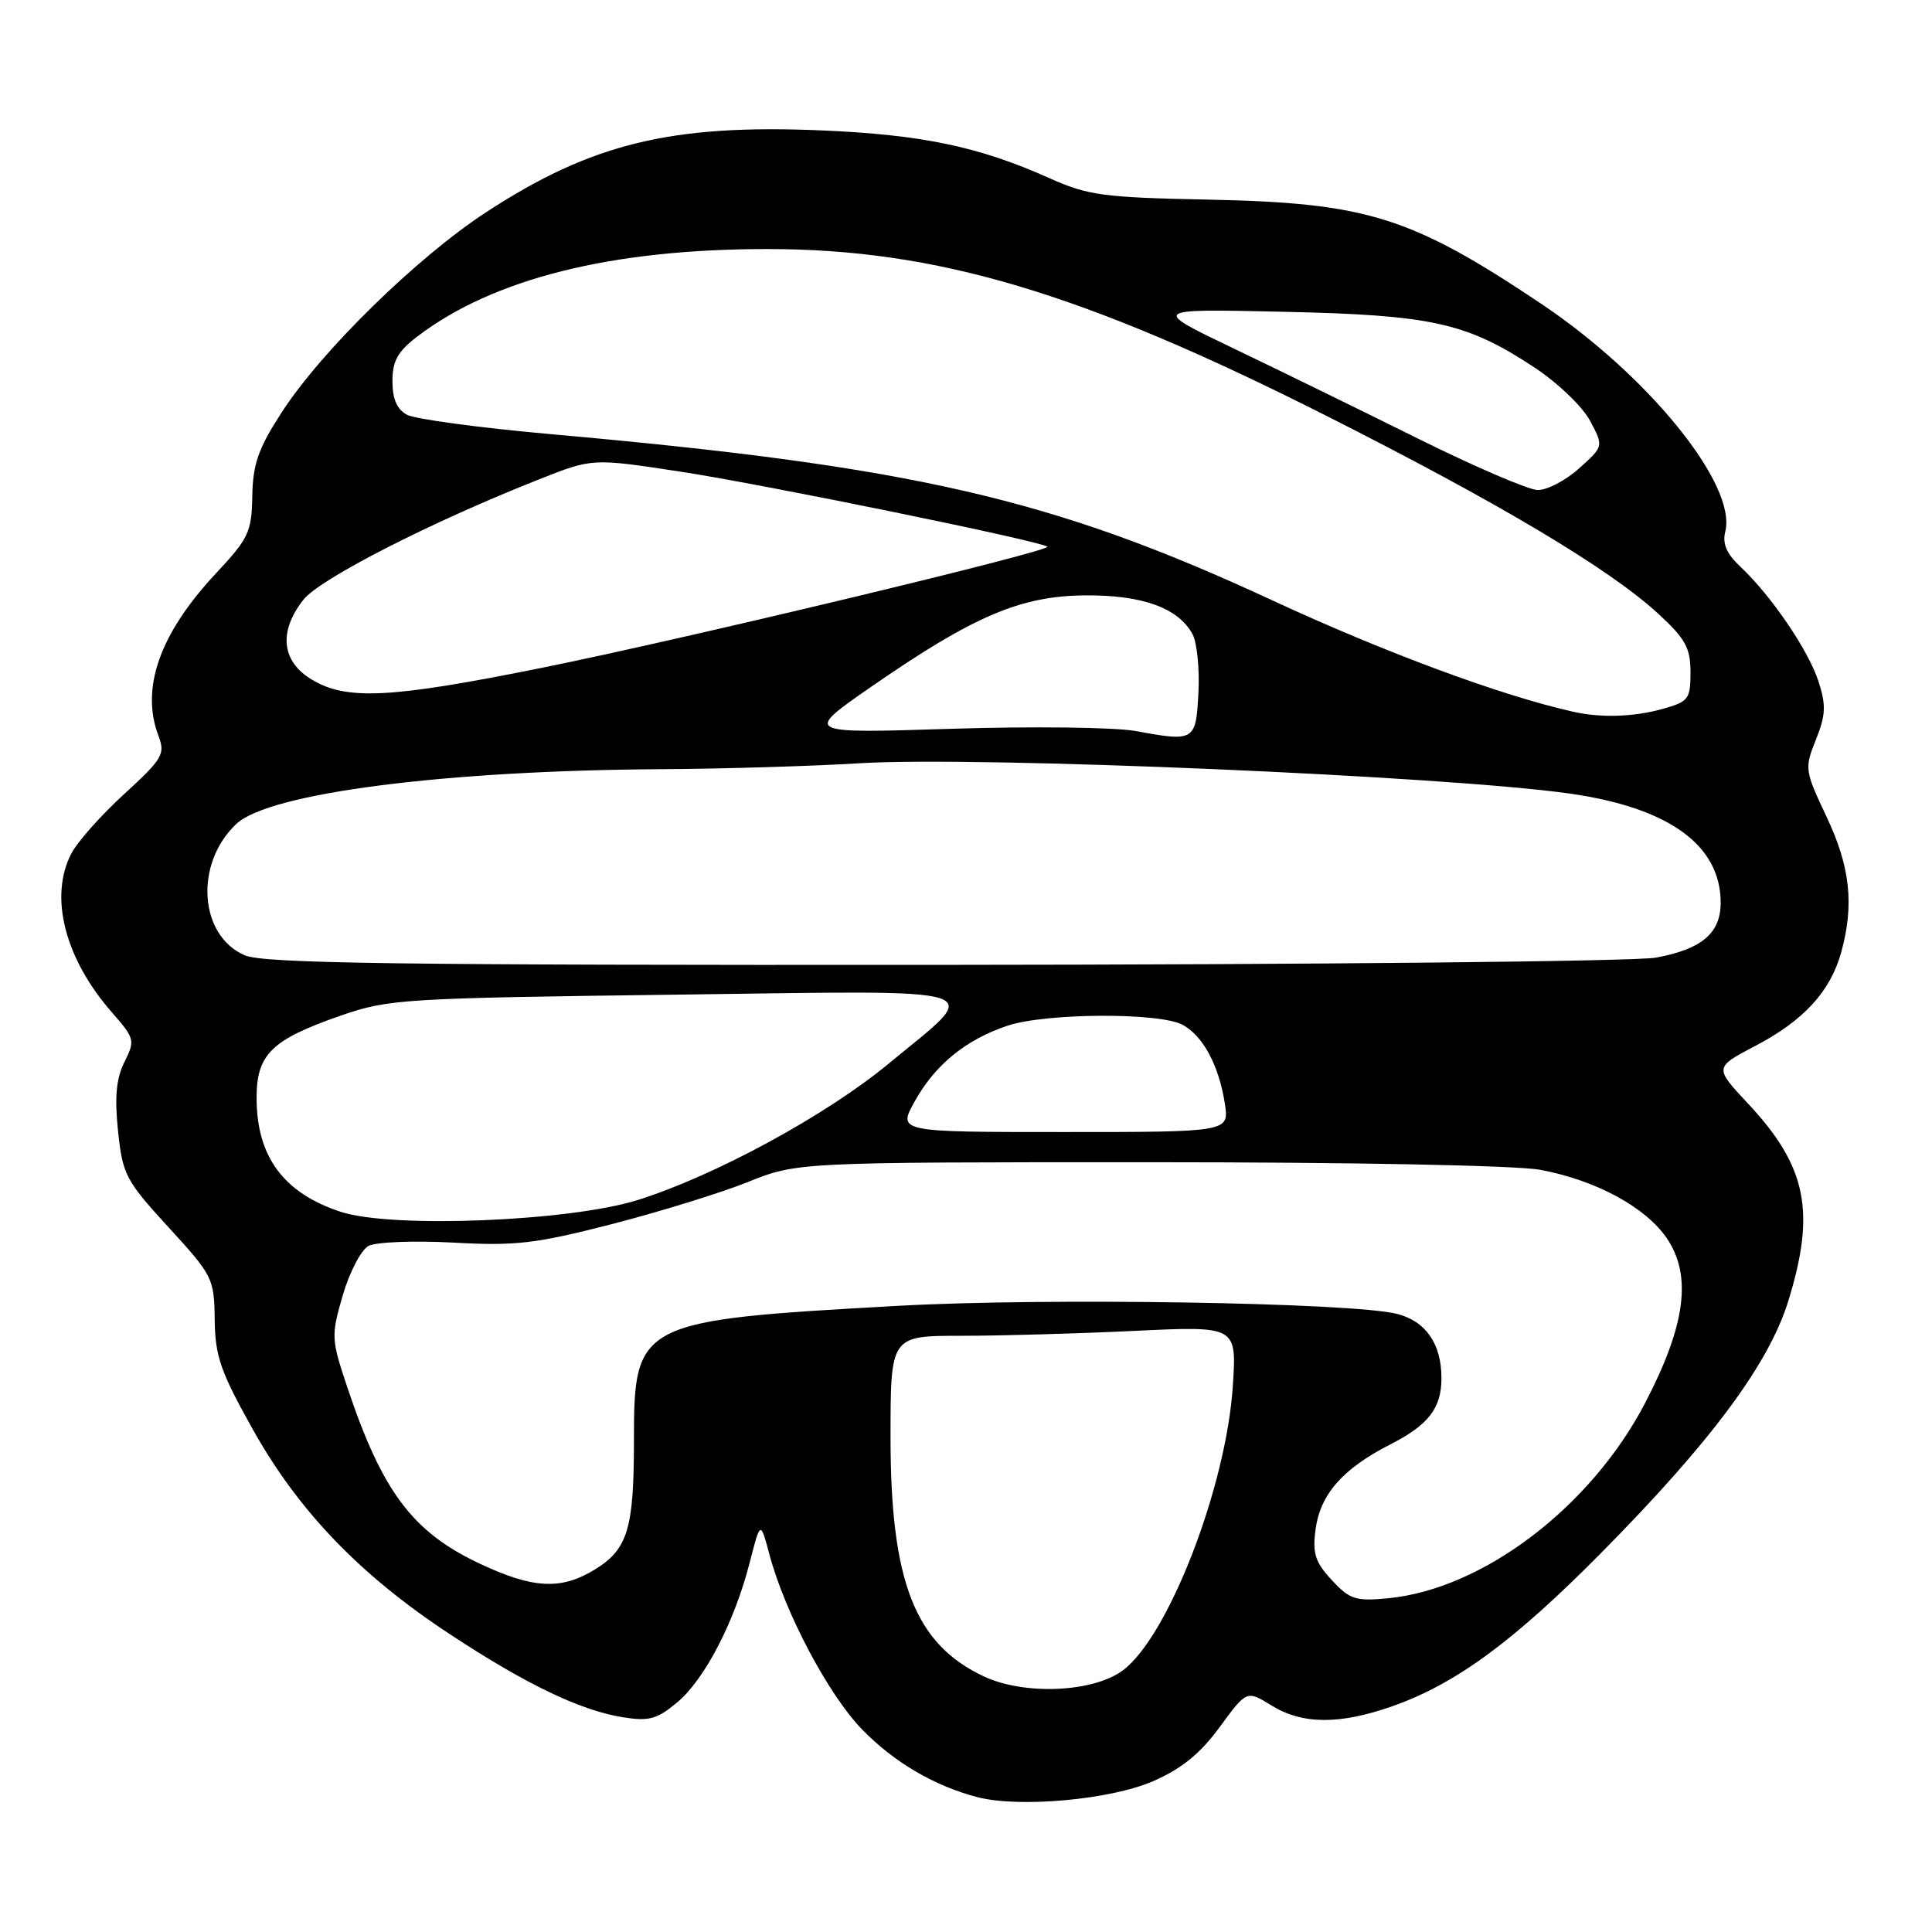 <?xml version="1.0" encoding="UTF-8" standalone="no"?>
<!DOCTYPE svg PUBLIC "-//W3C//DTD SVG 1.1//EN" "http://www.w3.org/Graphics/SVG/1.1/DTD/svg11.dtd" >
<svg xmlns="http://www.w3.org/2000/svg" xmlns:xlink="http://www.w3.org/1999/xlink" version="1.1" viewBox="0 0 256 256">
 <g >
 <path fill="currentColor"
d=" M 152.76 236.03 C 156.56 234.38 159.01 232.39 161.61 228.85 C 165.20 223.96 165.20 223.96 168.47 225.98 C 172.56 228.51 177.50 228.54 184.45 226.10 C 192.89 223.14 200.59 217.48 212.24 205.69 C 226.75 191.01 234.39 180.72 236.96 172.38 C 240.62 160.54 239.40 154.55 231.63 146.24 C 227.14 141.44 227.14 141.44 232.60 138.58 C 238.98 135.24 242.52 131.39 243.96 126.22 C 245.71 119.89 245.18 114.88 242.02 108.21 C 239.13 102.09 239.09 101.82 240.62 98.00 C 241.92 94.74 241.98 93.45 240.96 90.29 C 239.62 86.16 234.68 78.90 230.61 75.09 C 228.78 73.38 228.20 72.04 228.61 70.43 C 230.16 64.25 218.44 49.77 204.17 40.22 C 186.95 28.70 181.11 26.88 160.10 26.45 C 146.17 26.17 144.16 25.89 139.08 23.62 C 129.78 19.44 122.15 17.84 108.89 17.28 C 88.94 16.43 78.37 19.01 64.43 28.11 C 55.27 34.09 42.60 46.48 37.34 54.62 C 34.23 59.42 33.51 61.46 33.43 65.71 C 33.35 70.50 32.95 71.34 28.61 75.98 C 21.16 83.95 18.60 91.19 21.00 97.51 C 21.92 99.93 21.55 100.55 16.45 105.22 C 13.40 108.01 10.25 111.55 9.45 113.10 C 6.48 118.83 8.59 127.05 14.86 134.18 C 17.85 137.60 17.92 137.86 16.49 140.72 C 15.40 142.91 15.17 145.35 15.64 149.87 C 16.25 155.66 16.65 156.42 22.33 162.62 C 28.20 169.02 28.38 169.39 28.45 174.86 C 28.50 179.70 29.22 181.76 33.51 189.42 C 39.56 200.23 47.71 208.71 59.58 216.52 C 69.70 223.19 76.93 226.66 82.56 227.55 C 86.02 228.10 87.08 227.80 89.76 225.55 C 93.40 222.49 97.35 214.86 99.35 207.00 C 100.76 201.50 100.76 201.50 101.96 206.00 C 104.02 213.71 109.79 224.60 114.24 229.17 C 118.48 233.52 123.78 236.63 129.50 238.13 C 135.03 239.57 147.12 238.48 152.76 236.03 Z  M 130.38 222.14 C 121.23 217.86 118.00 209.59 118.00 190.47 C 118.00 177.00 118.00 177.00 127.34 177.00 C 132.48 177.00 142.80 176.71 150.28 176.35 C 163.87 175.70 163.87 175.70 163.36 183.60 C 162.50 196.99 154.80 216.90 148.76 221.35 C 144.82 224.26 135.74 224.65 130.38 222.14 Z  M 176.47 209.37 C 174.26 206.99 173.89 205.84 174.32 202.65 C 174.94 198.00 177.93 194.60 184.21 191.40 C 189.28 188.82 191.00 186.60 191.00 182.61 C 191.00 178.05 188.91 175.05 185.09 174.09 C 179.06 172.59 138.60 171.94 119.00 173.03 C 84.44 174.95 84.00 175.17 84.00 190.99 C 84.00 202.62 83.17 205.31 78.77 208.00 C 74.31 210.72 70.58 210.51 63.46 207.14 C 54.64 202.97 50.64 197.62 46.03 183.85 C 43.88 177.44 43.86 177.01 45.42 171.63 C 46.31 168.56 47.85 165.62 48.83 165.09 C 49.81 164.57 54.85 164.37 60.06 164.65 C 68.30 165.11 70.96 164.80 81.00 162.22 C 87.33 160.59 95.46 158.08 99.08 156.63 C 105.66 154.00 105.66 154.00 152.19 154.00 C 179.26 154.00 200.98 154.42 204.11 155.01 C 211.47 156.39 218.03 159.94 220.85 164.06 C 224.22 169.01 223.37 175.56 218.01 185.86 C 210.82 199.69 196.50 210.57 183.92 211.78 C 179.63 212.19 178.85 211.94 176.47 209.37 Z  M 45.17 160.58 C 37.57 158.09 34.00 153.26 34.00 145.47 C 34.00 139.70 35.98 137.76 45.13 134.58 C 51.47 132.38 53.36 132.26 89.33 131.80 C 132.61 131.24 130.37 130.52 117.71 140.97 C 109.44 147.81 94.69 155.81 84.50 159.01 C 75.43 161.85 51.92 162.79 45.17 160.58 Z  M 121.22 145.91 C 123.92 141.07 127.99 137.75 133.50 135.91 C 138.59 134.21 153.75 134.14 156.74 135.81 C 159.45 137.32 161.52 141.21 162.30 146.25 C 162.87 150.00 162.87 150.00 140.91 150.00 C 118.94 150.00 118.94 150.00 121.22 145.91 Z  M 32.42 126.58 C 26.35 123.94 25.75 114.41 31.32 109.17 C 35.69 105.07 58.95 102.08 87.80 101.92 C 95.89 101.87 107.67 101.52 114.00 101.13 C 129.74 100.18 191.54 102.82 207.98 105.15 C 221.11 107.01 227.99 111.97 228.00 119.60 C 228.00 123.65 225.50 125.77 219.43 126.89 C 216.72 127.39 174.22 127.82 125.00 127.85 C 52.39 127.90 34.92 127.66 32.42 126.58 Z  M 150.50 96.87 C 147.75 96.36 136.72 96.23 126.00 96.57 C 106.50 97.19 106.50 97.19 115.50 90.96 C 128.95 81.65 135.21 78.97 143.73 78.89 C 151.34 78.82 156.15 80.55 158.02 84.04 C 158.61 85.15 158.96 88.62 158.80 91.77 C 158.46 98.21 158.31 98.30 150.50 96.87 Z  M 208.50 94.32 C 198.95 92.19 183.54 86.48 168.50 79.51 C 139.42 66.03 121.04 61.80 72.68 57.50 C 63.43 56.67 54.99 55.53 53.93 54.96 C 52.60 54.25 52.00 52.87 52.00 50.52 C 52.00 47.83 52.70 46.57 55.28 44.60 C 65.36 36.91 81.01 33.00 101.67 33.00 C 124.05 33.00 143.29 38.73 175.50 54.97 C 198.61 66.63 213.24 75.35 219.75 81.34 C 223.33 84.64 224.00 85.86 224.00 89.08 C 224.00 92.65 223.75 92.98 220.25 93.95 C 216.46 95.00 212.16 95.14 208.50 94.32 Z  M 41.25 90.01 C 37.29 87.60 36.90 83.67 40.20 79.47 C 42.39 76.69 57.09 69.18 71.50 63.49 C 78.50 60.72 78.50 60.72 90.00 62.47 C 100.92 64.12 138.05 71.72 138.78 72.44 C 139.35 73.01 90.70 84.67 71.95 88.46 C 51.69 92.55 45.89 92.84 41.25 90.01 Z  M 188.00 58.17 C 180.57 54.48 169.55 49.09 163.50 46.19 C 152.50 40.92 152.50 40.92 170.00 41.31 C 189.75 41.74 194.30 42.75 203.29 48.67 C 206.36 50.69 209.69 53.87 210.68 55.74 C 212.50 59.14 212.50 59.14 209.23 62.07 C 207.44 63.68 204.96 64.97 203.73 64.93 C 202.51 64.90 195.43 61.85 188.00 58.17 Z "/>
</g>
</svg>
